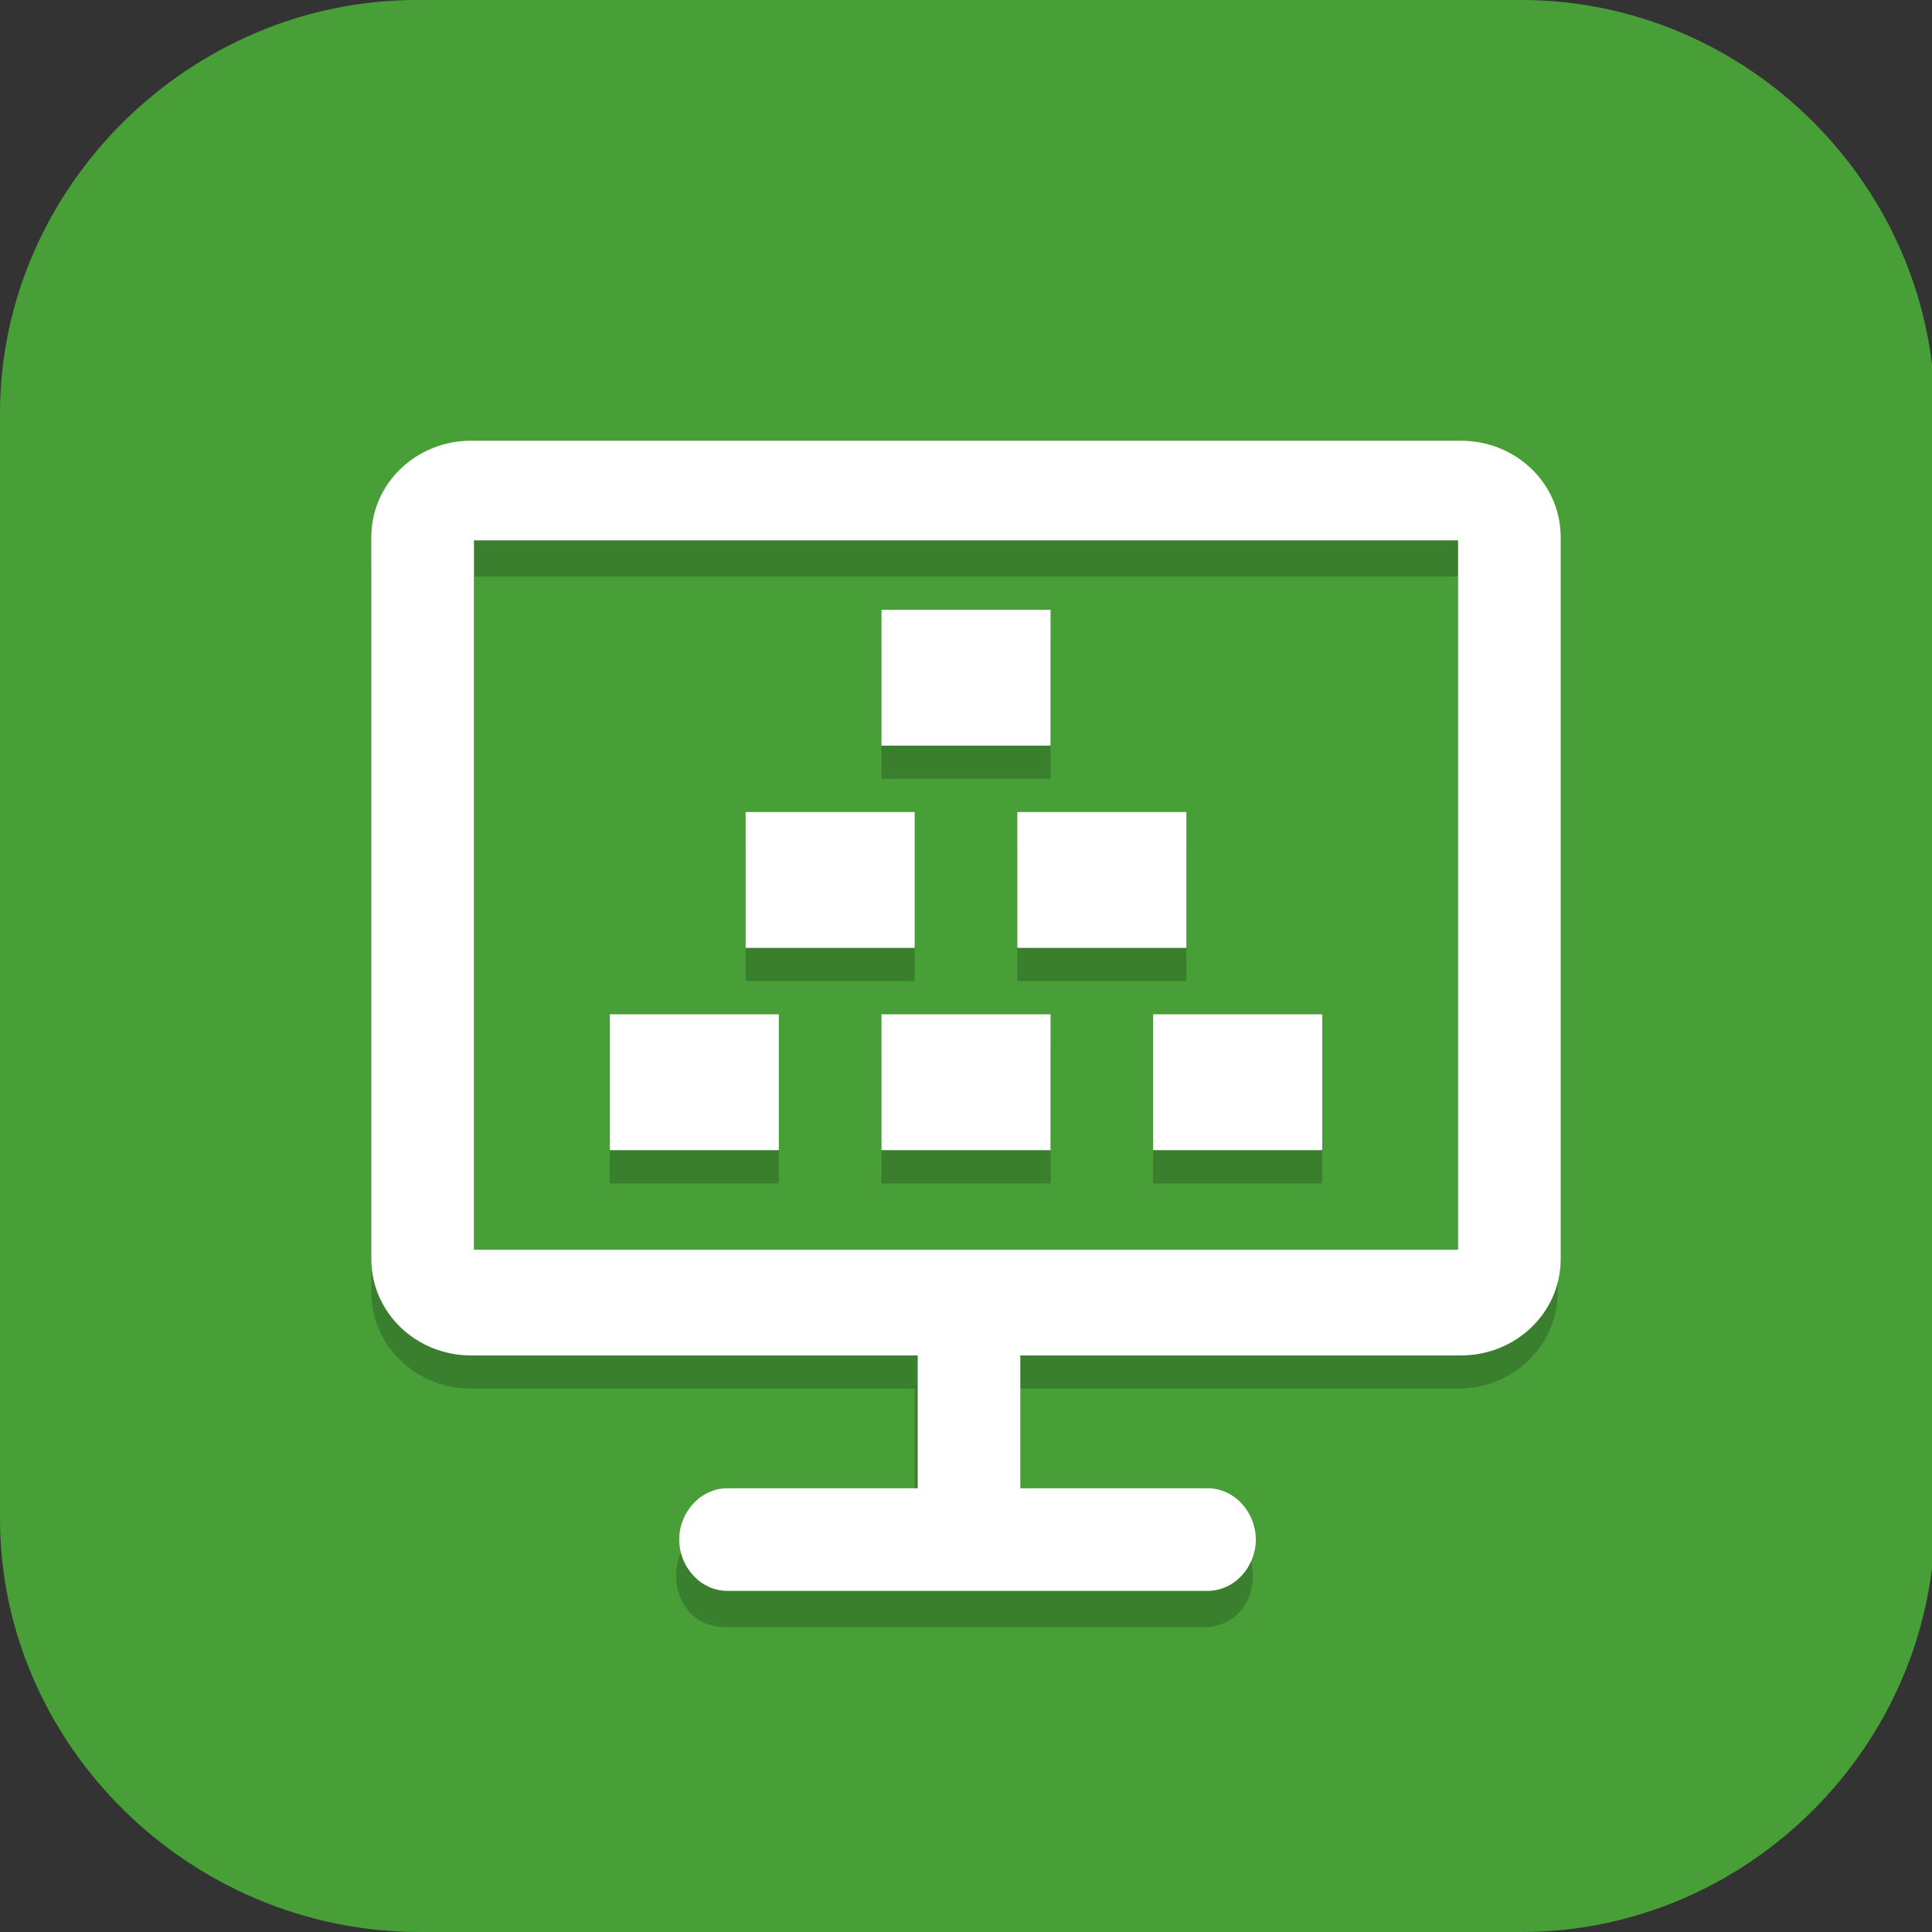 <?xml version="1.0" encoding="UTF-8"?>
<svg id="_图层_1" xmlns="http://www.w3.org/2000/svg" version="1.1" viewBox="0 0 64 64" width="16" height="16">
  <rect x="0" y="0" width="64" height="64" fill="#333333" stroke="none"/>
  <!-- Generator: Adobe Illustrator 29.0.1, SVG Export Plug-In . SVG Version: 2.1.0 Build 192)  -->
  <defs>
    <style>
      .st0 {
        fill: #f7870d;
      }

      .st1, .st2 {
        fill: #4f4f4f;
      }

      .st3, .st4, .st5, .st6, .st7, .st8, .st9, .st2 {
        display: none;
      }

      .st3, .st10 {
        fill: #3f3f3f;
      }

      .st11 {
        fill: #28cc28;
      }

      .st4, .st5, .st12, .st9, .st13 {
        isolation: isolate;
      }

      .st4, .st12, .st9 {
        opacity: .2;
      }

      .st5, .st14, .st9, .st13 {
        fill: #fff;
      }

      .st5, .st13 {
        opacity: .1;
      }

      .st15 {
        fill: #f0f0f0;
      }

      .st16 {
        fill: #ffe270;
      }

      .st17 {
        fill: #d8d8d8;
      }

      .st18 {
        fill: #3368f7;
      }

      .st6, .st19 {
        fill: #489f38;
      }

      .st20 {
        fill: #eb5252;
      }

      .st8 {
        fill: #407ec2;
      }
    </style>
  </defs>
  <path class="st19" d="M50.5,64H13.9c-7.6,0-13.9-6.2-13.9-13.7V13.7C0,6.2,6.3,0,13.8,0h36.6c7.5,0,13.7,6.2,13.7,13.7v36.6c0,7.5-6.2,13.7-13.7,13.7h.1Z"/>
  <g class="st7">
    <path class="st4" d="M2.9,1.1h58c1.8,0,3.2,1.4,3.2,3.2v57.5c0,1.8-1.4,3.2-3.2,3.2H2.9c-1.8,0-3.2-1.4-3.2-3.2V4.3C-.4,2.6,1.1,1.1,2.9,1.1Z"/>
    <path class="st3" d="M2.9,0h58c1.8,0,3.2,1.4,3.2,3.2v57.5c0,1.8-1.4,3.2-3.2,3.2H2.9c-1.8,0-3.2-1.4-3.2-3.2V3.2C-.4,1.4,1.1,0,2.9,0Z"/>
    <path class="st12" d="M5.8,21.7l3.3,13.8,2.1,9h4.7l2.1-9,.2-.8,3.1-13h-4.7l-3,12.8-3-12.8h-4.7ZM22.6,21.7l-4.5,22.4v.5c0,0,4.6,0,4.6,0l2.4-12,2.8,12h4.7l2.8-12,2.4,12h4.7v-.5c0,0-4.6-22.4-4.6-22.4h-4.7l-3,12.8-3-12.8h-4.7ZM43.4,21.7v22.8h2.3s2.8,0,5.6-1.4c2.8-1.4,5.9-4.7,5.9-10s-3-8.6-5.9-10c-2.8-1.4-5.6-1.4-5.6-1.4h-2.3ZM48,26.8c.6.1.6,0,1.3.3,1.8.9,3.3,2.1,3.3,6s-1.6,5.1-3.3,6c-.6.3-.7.2-1.3.3v-12.5Z"/>
    <path class="st20" d="M5.8,20.6l3.3,13.8,2.1,9h4.7l2.1-9,.2-.8,3.1-13h-4.7l-3,12.8-3-12.8h-4.7Z"/>
    <path class="st11" d="M22.6,20.6l-4.5,22.4v.4c0,0,4.6,0,4.6,0l2.4-12,2.8,12h4.7l2.8-12,2.4,12h4.7v-.4c0,0-4.6-22.4-4.6-22.4h-4.7l-3,12.8-3-12.8h-4.7Z"/>
    <path class="st18" d="M43.4,20.6v22.8h2.3s2.8,0,5.6-1.4c2.8-1.4,5.9-4.7,5.9-10s-3-8.6-5.9-10c-2.8-1.4-5.6-1.4-5.6-1.4h-2.3ZM48,25.7c.6.1.6,0,1.3.3,1.8.9,3.3,2.1,3.3,6s-1.6,5.1-3.3,6c-.6.3-.7.2-1.3.3v-12.5Z"/>
    <path class="st5" d="M2.9,0C1.1,0-.4,1.4-.4,3.2v1.1C-.4,2.6,1.1,1.1,2.9,1.1h58c1.8,0,3.2,1.4,3.2,3.2v-1.1c0-1.8-1.4-3.2-3.2-3.2H2.9Z"/>
    <path class="st13" d="M5.8,20.6l.3,1.1h4.5l3,12.8,3-12.8h4.5l.3-1.1h-4.7l-3,12.8-3-12.8h-4.7ZM22.6,20.6l-4.5,22.4v.4c0,0,.1,0,.1,0l4.4-21.7h4.7l3,12.8,3-12.8h4.7l4.4,21.7h.2v-.4c0,0-4.6-22.4-4.6-22.4h-4.7l-3,12.8-3-12.8h-4.7ZM43.4,20.6v1.1h2.3s2.8,0,5.6,1.4c2.7,1.4,5.6,4.5,5.9,9.5,0-.2,0-.4,0-.6,0-5.3-3-8.6-5.9-10s-5.6-1.4-5.6-1.4h-2.3ZM52.5,32.5c-.2,3.3-1.6,4.6-3.3,5.4-.6.3-.7.2-1.3.3v1.1c.6-.1.6,0,1.3-.3,1.8-.9,3.3-2.1,3.3-6s0-.4,0-.6Z"/>
  </g>
  <g class="st7">
    <path class="st4" d="M64,54.7V8c0-1.6-1.4-2.9-3.2-2.9H3.2C1.5,5.1,0,6.4,0,8v46.7c0,1.6,1.4,2.9,3.2,2.9h57.6c1.8,0,3.2-1.3,3.2-2.9h0Z"/>
    <path class="st2" d="M64,53.6V6.9c0-1.6-1.4-2.9-3.2-2.9H3.2C1.5,4,0,5.3,0,6.9v46.7c0,1.6,1.4,2.9,3.2,2.9h57.6c1.8,0,3.2-1.3,3.2-2.9h0Z"/>
    <path class="st12" d="M7.7,9.5h2.7c1.4,0,2.5,1,2.5,2.1v40.6c0,1.2-1.1,2.1-2.5,2.1h-2.7c-1.4,0-2.5-1-2.5-2.1V11.6c0-1.2,1.1-2.1,2.5-2.1Z"/>
    <path class="st17" d="M7.7,8.4h2.7c1.4,0,2.5,1,2.5,2.1v40.6c0,1.2-1.1,2.1-2.5,2.1h-2.7c-1.4,0-2.5-1-2.5-2.1V10.5c0-1.2,1.1-2.1,2.5-2.1Z"/>
    <path class="st12" d="M15.3,9.5h2.7c1.4,0,2.5,1,2.5,2.1v40.6c0,1.2-1.1,2.1-2.5,2.1h-2.7c-1.4,0-2.5-1-2.5-2.1V11.6c0-1.2,1.1-2.1,2.5-2.1Z"/>
    <path class="st15" d="M15.3,8.4h2.7c1.4,0,2.5,1,2.5,2.1v40.6c0,1.2-1.1,2.1-2.5,2.1h-2.7c-1.4,0-2.5-1-2.5-2.1V10.5c0-1.2,1.1-2.1,2.5-2.1Z"/>
    <path class="st12" d="M23,9.5h2.7c1.4,0,2.5,1,2.5,2.1v40.6c0,1.2-1.1,2.1-2.5,2.1h-2.7c-1.4,0-2.5-1-2.5-2.1V11.6c0-1.2,1.1-2.1,2.5-2.1Z"/>
    <path class="st17" d="M23,8.4h2.7c1.4,0,2.5,1,2.5,2.1v40.6c0,1.2-1.1,2.1-2.5,2.1h-2.7c-1.4,0-2.5-1-2.5-2.1V10.5c0-1.2,1.1-2.1,2.5-2.1Z"/>
    <path class="st12" d="M30.7,9.5h2.7c1.4,0,2.5,1,2.5,2.1v40.6c0,1.2-1.1,2.1-2.5,2.1h-2.7c-1.4,0-2.5-1-2.5-2.1V11.6c0-1.2,1.1-2.1,2.5-2.1Z"/>
    <path class="st15" d="M30.7,8.4h2.7c1.4,0,2.5,1,2.5,2.1v40.6c0,1.2-1.1,2.1-2.5,2.1h-2.7c-1.4,0-2.5-1-2.5-2.1V10.5c0-1.2,1.1-2.1,2.5-2.1Z"/>
    <path class="st12" d="M38.4,9.5h2.7c1.4,0,2.5,1,2.5,2.1v40.6c0,1.2-1.1,2.1-2.5,2.1h-2.7c-1.4,0-2.5-1-2.5-2.1V11.6c0-1.2,1.1-2.1,2.5-2.1Z"/>
    <path class="st17" d="M38.4,8.4h2.7c1.4,0,2.5,1,2.5,2.1v40.6c0,1.2-1.1,2.1-2.5,2.1h-2.7c-1.4,0-2.5-1-2.5-2.1V10.5c0-1.2,1.1-2.1,2.5-2.1Z"/>
    <path class="st12" d="M46.1,9.5h2.7c1.4,0,2.5,1,2.5,2.1v40.6c0,1.2-1.1,2.1-2.5,2.1h-2.7c-1.4,0-2.5-1-2.5-2.1V11.6c0-1.2,1.1-2.1,2.5-2.1Z"/>
    <path class="st15" d="M46.1,8.4h2.7c1.4,0,2.5,1,2.5,2.1v40.6c0,1.2-1.1,2.1-2.5,2.1h-2.7c-1.4,0-2.5-1-2.5-2.1V10.5c0-1.2,1.1-2.1,2.5-2.1Z"/>
    <path class="st12" d="M53.7,9.5h2.7c1.4,0,2.5,1,2.5,2.1v40.6c0,1.2-1.1,2.1-2.5,2.1h-2.7c-1.4,0-2.5-1-2.5-2.1V11.6c0-1.2,1.1-2.1,2.5-2.1Z"/>
    <path class="st17" d="M53.7,8.4h2.7c1.4,0,2.5,1,2.5,2.1v40.6c0,1.2-1.1,2.1-2.5,2.1h-2.7c-1.4,0-2.5-1-2.5-2.1V10.5c0-1.2,1.1-2.1,2.5-2.1Z"/>
    <path class="st12" d="M10.3,32v1.1c0,.9.6,1.6,1.3,1.6h2.6c.7,0,1.3-.7,1.3-1.6v-1.1c0,.9-.6,1.6-1.3,1.6h-2.6c-.7,0-1.3-.7-1.3-1.6ZM18,32v1.1c0,.9.6,1.6,1.3,1.6h2.6c.7,0,1.3-.7,1.3-1.6v-1.1c0,.9-.6,1.6-1.3,1.6h-2.6c-.7,0-1.3-.7-1.3-1.6ZM33.3,32v1.1c0,.9.6,1.6,1.3,1.6h2.6c.7,0,1.3-.7,1.3-1.6v-1.1c0,.9-.6,1.6-1.3,1.6h-2.6c-.7,0-1.3-.7-1.3-1.6ZM41,32v1.1c0,.9.6,1.6,1.3,1.6h2.6c.7,0,1.3-.7,1.3-1.6v-1.1c0,.9-.6,1.6-1.3,1.6h-2.6c-.7,0-1.3-.7-1.3-1.6ZM48.7,32v1.1c0,.9.6,1.6,1.3,1.6h2.6c.7,0,1.3-.7,1.3-1.6v-1.1c0,.9-.6,1.6-1.3,1.6h-2.6c-.7,0-1.3-.7-1.3-1.6Z"/>
    <path class="st1" d="M11.6,6.2c-.7,0-1.3.7-1.3,1.6v24.2c0,.9.6,1.6,1.3,1.6h2.6c.7,0,1.3-.7,1.3-1.6V7.8c0-.9-.6-1.6-1.3-1.6h-2.6ZM19.2,6.2c-.7,0-1.3.7-1.3,1.6v24.2c0,.9.6,1.6,1.3,1.6h2.6c.7,0,1.3-.7,1.3-1.6V7.8c0-.9-.6-1.6-1.3-1.6h-2.6ZM34.6,6.2c-.7,0-1.3.7-1.3,1.6v24.2c0,.9.6,1.6,1.3,1.6h2.6c.7,0,1.3-.7,1.3-1.6V7.8c0-.9-.6-1.6-1.3-1.6h-2.6ZM42.3,6.2c-.7,0-1.3.7-1.3,1.6v24.2c0,.9.6,1.6,1.3,1.6h2.6c.7,0,1.3-.7,1.3-1.6V7.8c0-.9-.6-1.6-1.3-1.6h-2.6ZM50,6.2c-.7,0-1.3.7-1.3,1.6v24.2c0,.9.6,1.6,1.3,1.6h2.6c.7,0,1.3-.7,1.3-1.6V7.8c0-.9-.6-1.6-1.3-1.6h-2.6Z"/>
    <path class="st13" d="M11.6,6.2c-.7,0-1.3.7-1.3,1.6v1.1c0-.9.6-1.6,1.3-1.6h2.6c.7,0,1.3.7,1.3,1.6v-1.1c0-.9-.6-1.6-1.3-1.6h-2.6ZM19.2,6.2c-.7,0-1.3.7-1.3,1.6v1.1c0-.9.6-1.6,1.3-1.6h2.6c.7,0,1.3.7,1.3,1.6v-1.1c0-.9-.6-1.6-1.3-1.6h-2.6ZM34.6,6.2c-.7,0-1.3.7-1.3,1.6v1.1c0-.9.6-1.6,1.3-1.6h2.6c.7,0,1.3.7,1.3,1.6v-1.1c0-.9-.6-1.6-1.3-1.6h-2.6ZM42.3,6.2c-.7,0-1.3.7-1.3,1.6v1.1c0-.9.6-1.6,1.3-1.6h2.6c.7,0,1.3.7,1.3,1.6v-1.1c0-.9-.6-1.6-1.3-1.6h-2.6ZM50,6.2c-.7,0-1.3.7-1.3,1.6v1.1c0-.9.6-1.6,1.3-1.6h2.6c.7,0,1.3.7,1.3,1.6v-1.1c0-.9-.6-1.6-1.3-1.6h-2.6Z"/>
    <path class="st5" d="M3.2,4C1.5,4,0,5.3,0,6.9v1.1c0-1.6,1.4-2.9,3.2-2.9h57.6c1.8,0,3.2,1.3,3.2,2.9v-1.1c0-1.6-1.4-2.9-3.2-2.9H3.2Z"/>
  </g>
  <g class="st7">
    <path class="st8" d="M3.2,0h57.7c1.8,0,3.2,1.4,3.2,3.2v57.5c0,1.8-1.4,3.2-3.2,3.2H3.2c-1.8,0-3.2-1.4-3.2-3.2V3.2C0,1.4,1.4,0,3.2,0Z"/>
    <rect class="st4" x="9.2" y="50.2" width="45.8" height="6.9"/>
    <path class="st10" d="M28.6,41.1v8H9.2v6.9h45.8v-6.9h-19.5v-8h-6.9Z"/>
    <path class="st12" d="M17.6,5.7c-2.1,0-3.8,1.7-3.8,3.8v28.9c0,2.1,1.7,3.8,3.8,3.8h29c2.1,0,3.8-1.7,3.8-3.8V9.5c0-2.1-1.7-3.8-3.8-3.8h-29ZM22.9,14.8h18.3v18.3h-18.3V14.8Z"/>
    <path class="st9" d="M3.2,0C1.4,0,0,1.4,0,3.2v1.1C0,2.6,1.4,1.1,3.2,1.1h57.7c1.8,0,3.2,1.4,3.2,3.2v-1.1c0-1.8-1.4-3.2-3.2-3.2H3.2Z"/>
    <path class="st4" d="M0,60.7v1.1c0,1.8,1.4,3.2,3.2,3.2h57.7c1.8,0,3.2-1.4,3.2-3.2v-1.1c0,1.8-1.4,3.2-3.2,3.2H3.2c-1.8,0-3.2-1.4-3.2-3.2Z"/>
    <path class="st16" d="M17.6,4.6c-2.1,0-3.8,1.7-3.8,3.8v28.9c0,2.1,1.7,3.8,3.8,3.8h29c2.1,0,3.8-1.7,3.8-3.8V8.4c0-2.1-1.7-3.8-3.8-3.8h-29ZM22.9,13.7h18.3v18.3h-18.3s0-18.3,0-18.3Z"/>
    <ellipse class="st12" cx="11.4" cy="53.7" rx="6.9" ry="6.9"/>
    <ellipse class="st0" cx="11.4" cy="52.5" rx="6.9" ry="6.9"/>
    <ellipse class="st12" cx="32" cy="53.7" rx="6.9" ry="6.9"/>
    <ellipse class="st0" cx="32" cy="52.5" rx="6.9" ry="6.9"/>
    <ellipse class="st12" cx="52.7" cy="53.7" rx="6.9" ry="6.9"/>
    <ellipse class="st0" cx="52.7" cy="52.5" rx="6.9" ry="6.9"/>
  </g>
  <g class="st7">
    <path class="st8" d="M3.4-.4h57.2c1.9,0,3.4,1.5,3.4,3.4v57.4c0,1.9-1.5,3.4-3.4,3.4H3.4c-1.9,0-3.4-1.5-3.4-3.4V3.1C0,1.2,1.5-.4,3.4-.4Z"/>
    <path class="st5" d="M3.4-.4C1.5-.4,0,1.2,0,3.1v1.1C0,2.3,1.5.8,3.4.8h57.2c1.9,0,3.4,1.5,3.4,3.4v-1.1c0-1.9-1.5-3.4-3.4-3.4H3.4Z"/>
    <path class="st12" d="M12.4,10c-1.8,0-3.3,1.5-3.3,3.3v14.2c0,1.8,1.6,3.2,3.4,3.2s3.4-1.4,3.4-3.2v-6.3l4.6,4.9v4.6h6.5v-1c0-.9.7-1.6,1.6-1.6h1v-6.6h-4.6l-4.9-4.6h6.3c1.8,0,3.2-1.6,3.2-3.4s-1.4-3.4-3.2-3.4h-14.1ZM37.5,10c-1.8,0-3.2,1.6-3.2,3.4s1.4,3.4,3.2,3.4h6.3l-4.9,4.6h-4.6v6.6h1c.9,0,1.6.7,1.6,1.6v1h6.5v-4.6l4.6-4.9v6.3c0,1.8,1.6,3.2,3.4,3.2s3.4-1.4,3.4-3.2v-14.2c0-1.8-1.5-3.3-3.3-3.3h-14.1ZM20.6,35.2v5.9c0,1.8,1.5,3.3,3.3,3.3h5.9v-6.6h-1c-.9,0-1.6-.7-1.6-1.6v-1h-6.5ZM36.9,35.2v1c0,.9-.7,1.6-1.6,1.6h-1v6.6h4.6l4.9,4.6h-6.3c-1.8,0-3.2,1.6-3.2,3.4s1.4,3.4,3.2,3.4h14.1c1.8,0,3.3-1.5,3.3-3.3v-14.2c0-1.8-1.6-3.2-3.4-3.2s-3.4,1.4-3.4,3.2v6.3l-4.6-4.9v-4.6h-6.5Z"/>
    <path class="st16" d="M12.4,8.8c-1.8,0-3.3,1.5-3.3,3.3v14.2c0,1.8,1.6,3.2,3.4,3.2s3.4-1.4,3.4-3.2v-6.3l4.6,4.9v4.6h6.5v-1c0-.9.7-1.6,1.6-1.6h1v-6.6h-4.6l-4.9-4.6h6.3c1.8,0,3.2-1.6,3.2-3.4s-1.4-3.4-3.2-3.4h-14.1ZM37.5,8.8c-1.8,0-3.2,1.6-3.2,3.4s1.4,3.4,3.2,3.4h6.3l-4.9,4.6h-4.6v6.6h1c.9,0,1.6.7,1.6,1.6v1h6.5v-4.6l4.6-4.9v6.3c0,1.8,1.6,3.2,3.4,3.2s3.4-1.4,3.4-3.2v-14.2c0-1.8-1.5-3.3-3.3-3.3h-14.1ZM20.6,34.1v5.9c0,1.8,1.5,3.3,3.3,3.3h5.9v-6.6h-1c-.9,0-1.6-.7-1.6-1.6v-1h-6.5ZM36.9,34.1v1c0,.9-.7,1.6-1.6,1.6h-1v6.6h4.6l4.9,4.6h-6.3c-1.8,0-3.2,1.6-3.2,3.4s1.4,3.4,3.2,3.4h14.1c1.8,0,3.3-1.5,3.3-3.3v-14.2c0-1.8-1.6-3.2-3.4-3.2s-3.4,1.4-3.4,3.2v6.3l-4.6-4.9v-4.6h-6.5Z"/>
    <path class="st4" d="M0,60.5v1.1c0,1.9,1.5,3.4,3.4,3.4h57.2c1.9,0,3.4-1.5,3.4-3.4v-1.1c0,1.9-1.5,3.4-3.4,3.4H3.4c-1.9,0-3.4-1.5-3.4-3.4Z"/>
  </g>
  <g>
    <ellipse class="st4" cx="32" cy="33.1" rx="32" ry="31.9"/>
    <ellipse class="st6" cx="32" cy="31.9" rx="32" ry="31.9"/>
    <path class="st12" d="M15.6,15.7c-1.8,0-3.3,1.4-3.3,3.2v23.9c0,1.8,1.5,3.2,3.3,3.2h14.7v4.5h-6.3c-.9,0-1.6.7-1.6,1.7s.7,1.7,1.6,1.7h15.9c.9,0,1.6-.7,1.6-1.7s-.7-1.7-1.6-1.7h-6.3v-4.5h14.7c1.8,0,3.3-1.4,3.3-3.2v-23.9c0-1.8-1.5-3.2-3.3-3.2H15.6ZM15.7,19.1h32.6v23.5H15.7v-23.5ZM29.2,21.3v4.5h5.6v-4.5h-5.6ZM24.7,28v4.5h5.6v-4.5h-5.6ZM33.7,28v4.5h5.6v-4.5h-5.6ZM20.2,34.7v4.5h5.6v-4.5h-5.6ZM29.2,34.7v4.5h5.6v-4.5h-5.6ZM38.2,34.7v4.5h5.6v-4.5h-5.6Z"/>
    <path class="st14" d="M15.6,14.6c-1.8,0-3.3,1.4-3.3,3.2v23.9c0,1.8,1.5,3.2,3.3,3.2h32.8c1.8,0,3.3-1.4,3.3-3.2v-23.9c0-1.8-1.5-3.2-3.3-3.2H15.6ZM15.7,17.9h32.6v23.5H15.7v-23.5Z"/>
    <rect class="st14" x="30.4" y="43.7" width="3.4" height="7.8"/>
    <path class="st14" d="M41.6,51h0c0,.9-.7,1.7-1.6,1.7h-15.9c-.9,0-1.6-.8-1.6-1.7h0c0-.9.7-1.7,1.6-1.7h15.9c.9,0,1.6.8,1.6,1.7Z"/>
    <rect class="st14" x="29.2" y="20.2" width="5.6" height="4.5"/>
    <rect class="st14" x="24.7" y="26.9" width="5.6" height="4.5"/>
    <rect class="st14" x="33.7" y="26.9" width="5.6" height="4.5"/>
    <rect class="st14" x="29.2" y="33.6" width="5.6" height="4.5"/>
    <rect class="st14" x="20.2" y="33.6" width="5.6" height="4.5"/>
    <rect class="st14" x="38.2" y="33.6" width="5.6" height="4.5"/>
    <path class="st9" d="M32,0C14.3,0,0,14.3,0,31.9c0,.2,0,.4,0,.7C.3,15.1,14.5,1.1,32,1.1c17.4,0,31.7,13.9,32,31.3,0-.2,0-.3,0-.5C64.1,14.3,49.8,0,32,0Z"/>
  </g>
</svg>